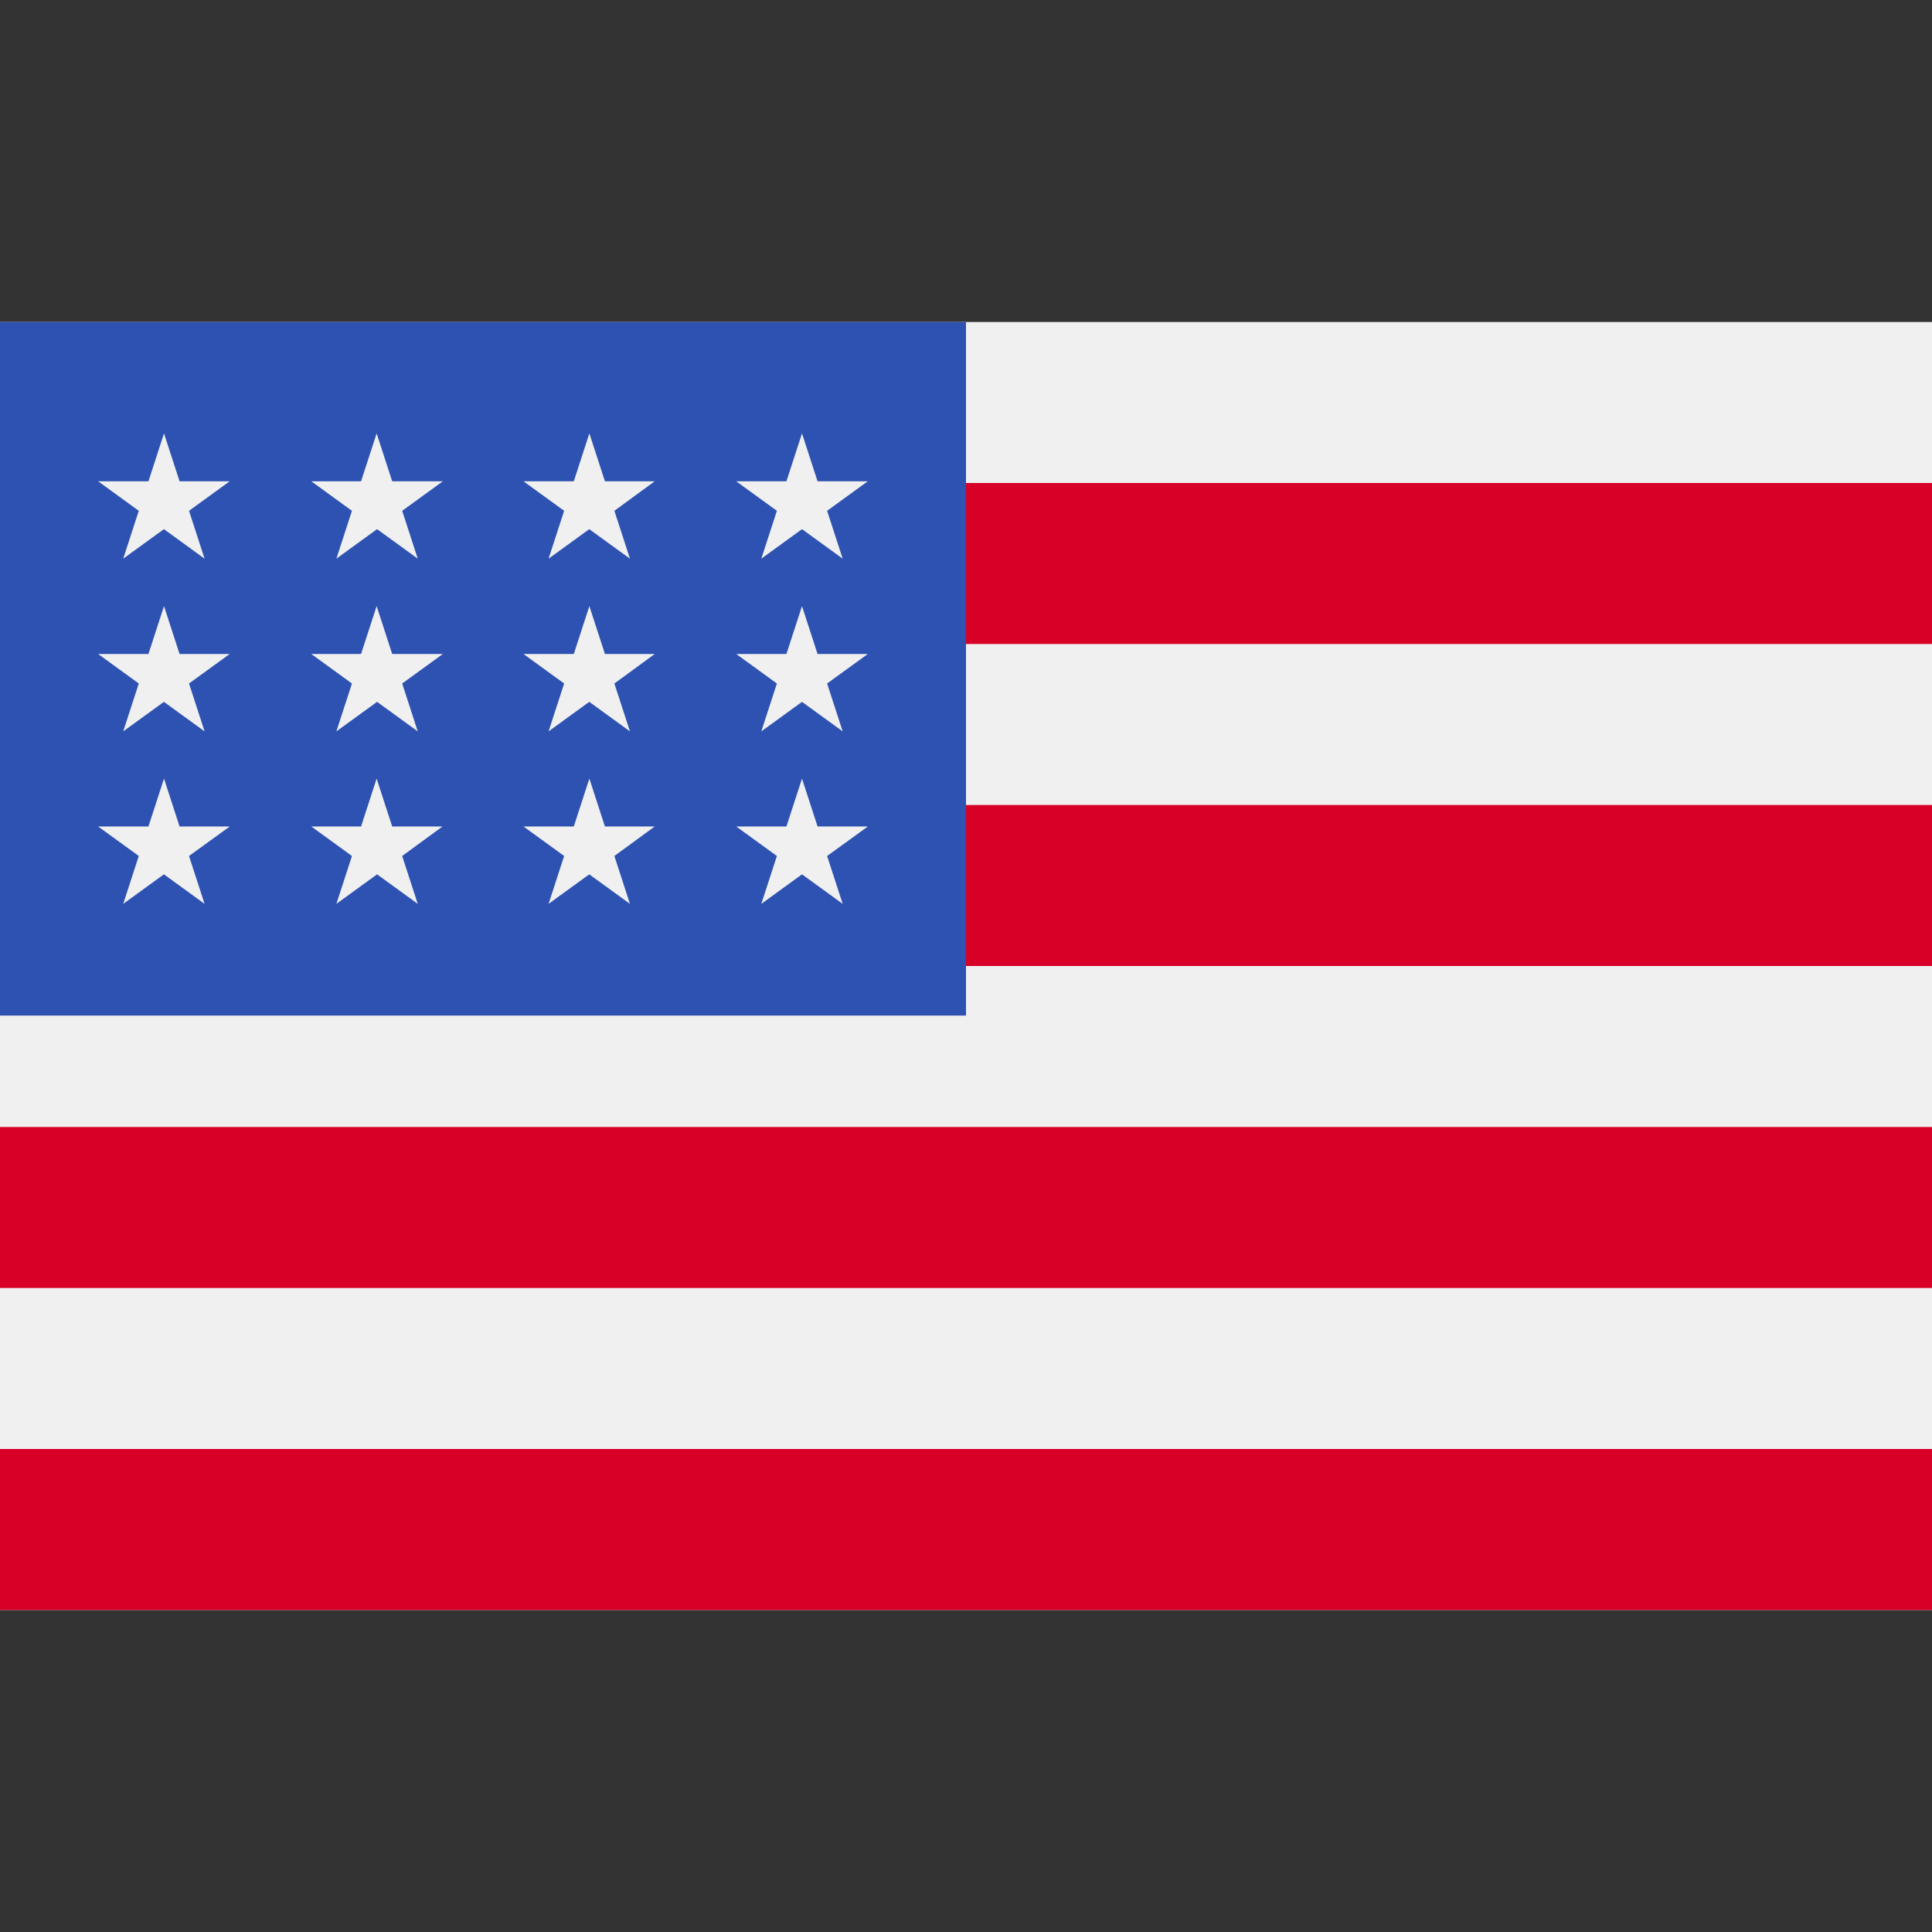 <svg xmlns="http://www.w3.org/2000/svg" xmlns:xlink="http://www.w3.org/1999/xlink" width="18" height="18" viewBox="0 0 18 18">
  <rect x="0" y="0" width="18" height="18" fill="#333333" stroke="none"/>
  <defs>
    <clipPath id="clip-path">
      <rect id="Rectangle_286" data-name="Rectangle 286" width="18" height="18" transform="translate(1744 26)" fill="#fff" stroke="#707070" stroke-width="1"/>
    </clipPath>
  </defs>
  <g id="ic-eng" transform="translate(-1744 -26)" clip-path="url(#clip-path)">
    <g id="united-states-of-america" transform="translate(1744 26)">
      <rect id="Rectangle_312" data-name="Rectangle 312" width="18" height="12" transform="translate(0 3)" fill="#f0f0f0"/>
      <g id="Group_254" data-name="Group 254">
        <rect id="Rectangle_313" data-name="Rectangle 313" width="18" height="1.5" transform="translate(0 4.5)" fill="#d80027"/>
        <rect id="Rectangle_314" data-name="Rectangle 314" width="18" height="1.5" transform="translate(0 7.5)" fill="#d80027"/>
        <rect id="Rectangle_315" data-name="Rectangle 315" width="18" height="1.5" transform="translate(0 10.5)" fill="#d80027"/>
        <rect id="Rectangle_316" data-name="Rectangle 316" width="18" height="1.5" transform="translate(0 13.5)" fill="#d80027"/>
      </g>
      <rect id="Rectangle_317" data-name="Rectangle 317" width="9" height="6.462" transform="translate(0 3)" fill="#2e52b2"/>
      <g id="Group_255" data-name="Group 255">
        <path id="Path_221" data-name="Path 221" d="M3.509,5.647l-.145.446H2.9l.379.275-.145.446.379-.275.379.275-.145-.446.379-.275H3.654Z" fill="#f0f0f0"/>
        <path id="Path_222" data-name="Path 222" d="M3.654,7.7l-.145-.446L3.364,7.7H2.9l.379.275-.145.446.379-.275.379.275-.145-.446L4.123,7.7Z" fill="#f0f0f0"/>
        <path id="Path_223" data-name="Path 223" d="M1.673,7.7l-.145-.446L1.383,7.7H.914l.379.275-.145.446.379-.275.379.275-.145-.446L2.141,7.7Z" fill="#f0f0f0"/>
        <path id="Path_224" data-name="Path 224" d="M1.528,5.647l-.145.446H.914l.379.275-.145.446.379-.275.379.275-.145-.446.379-.275H1.673Z" fill="#f0f0f0"/>
        <path id="Path_225" data-name="Path 225" d="M3.509,4.038l-.145.446H2.9l.379.275-.145.446.379-.275.379.275-.145-.446.379-.275H3.654Z" fill="#f0f0f0"/>
        <path id="Path_226" data-name="Path 226" d="M1.528,4.038l-.145.446H.914l.379.275-.145.446.379-.275.379.275-.145-.446.379-.275H1.673Z" fill="#f0f0f0"/>
        <path id="Path_227" data-name="Path 227" d="M5.491,5.647l-.145.446H4.877l.379.275-.145.446.379-.275.379.275-.145-.446L6.1,6.093H5.636Z" fill="#f0f0f0"/>
        <path id="Path_228" data-name="Path 228" d="M5.636,7.7l-.145-.446L5.346,7.7H4.877l.379.275-.145.446.379-.275.379.275-.145-.446L6.1,7.7Z" fill="#f0f0f0"/>
        <path id="Path_229" data-name="Path 229" d="M7.617,7.7l-.145-.446L7.327,7.7H6.859l.379.275-.145.446.379-.275.379.275-.145-.446L8.086,7.7Z" fill="#f0f0f0"/>
        <path id="Path_230" data-name="Path 230" d="M7.472,5.647l-.145.446H6.859l.379.275-.145.446.379-.275.379.275-.145-.446.379-.275H7.617Z" fill="#f0f0f0"/>
        <path id="Path_231" data-name="Path 231" d="M5.491,4.038l-.145.446H4.877l.379.275-.145.446.379-.275.379.275-.145-.446L6.1,4.484H5.636Z" fill="#f0f0f0"/>
        <path id="Path_232" data-name="Path 232" d="M7.472,4.038l-.145.446H6.859l.379.275-.145.446.379-.275.379.275-.145-.446.379-.275H7.617Z" fill="#f0f0f0"/>
      </g>
    </g>
  </g>
</svg>
